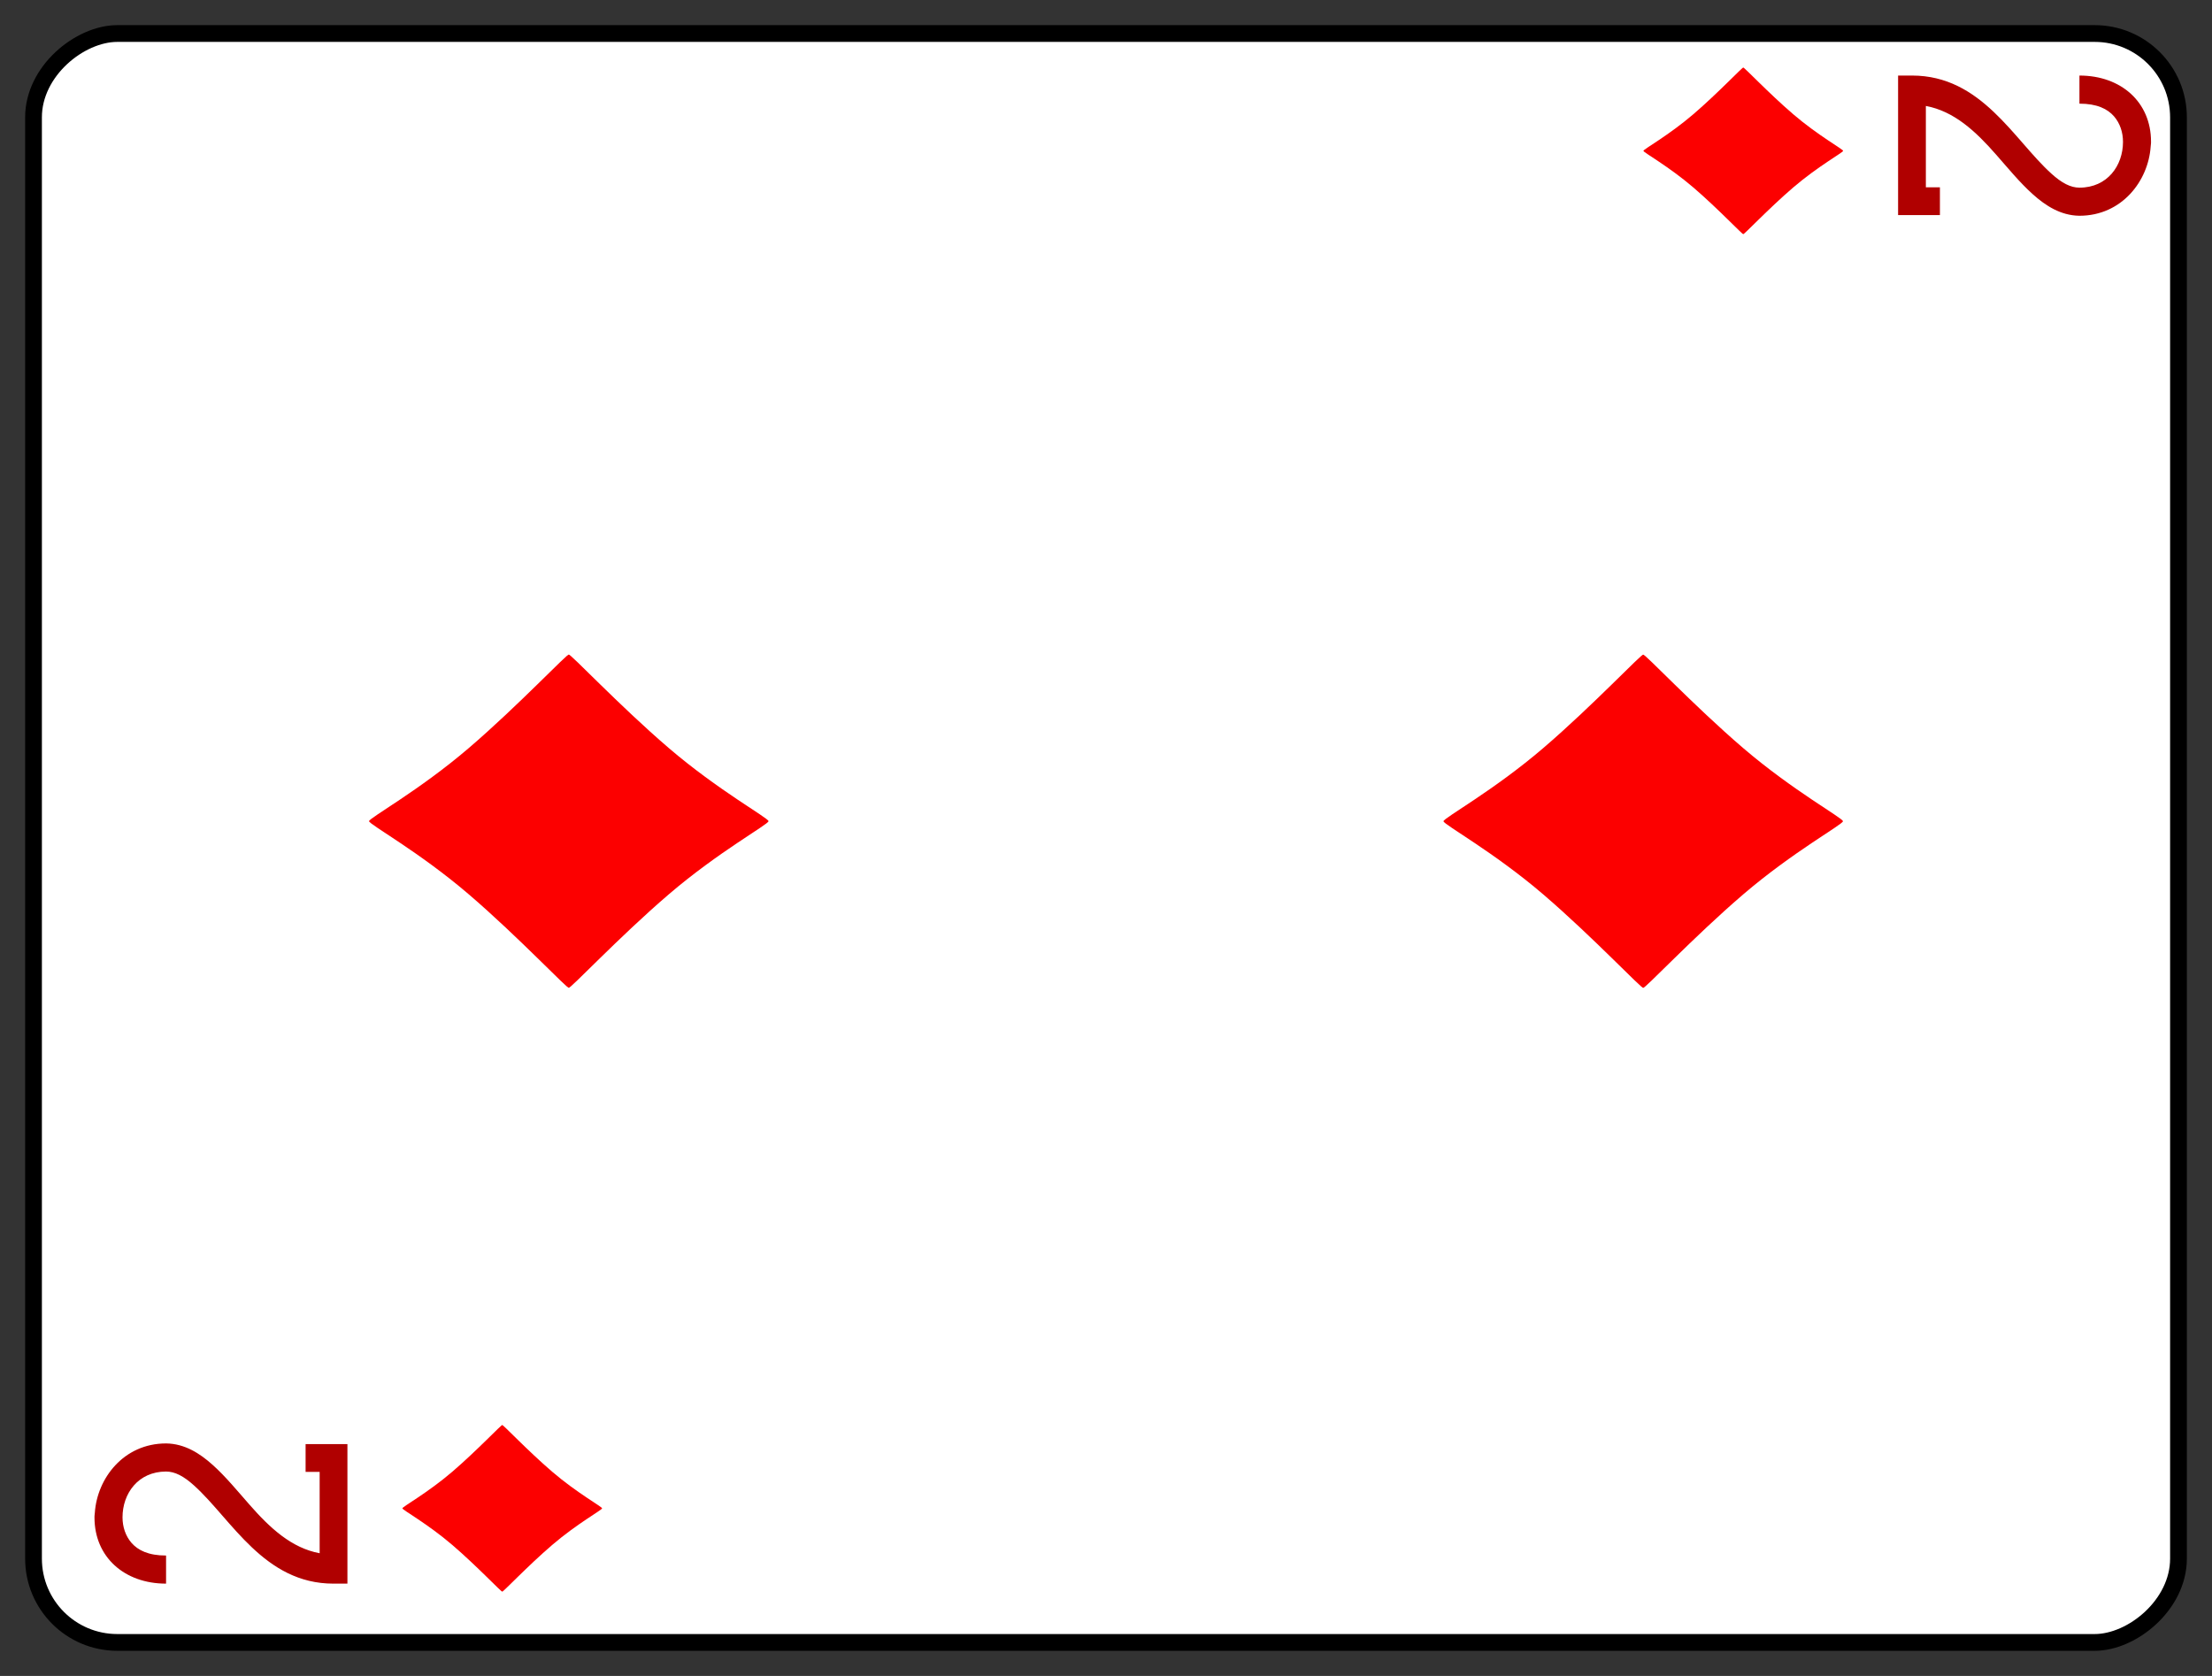 <?xml version="1.0" encoding="UTF-8" standalone="no"?>
<svg width="132" height="100" version="1.1" xmlns="http://www.w3.org/2000/svg">
<rect width="100%" height="100%" fill="#333333" stroke="none"/>
<defs>
<defs  xmlns:ns1="http://www.w3.org/1999/xlink" id="defs2">
    <linearGradient id="whiteHighlight">
      <stop style="stop-color:#ffffff;stop-opacity:1" offset="0" id="stop1703" />
      <stop style="stop-color:#ffffff;stop-opacity:0" offset="1" id="stop1705" />
    </linearGradient>
    <linearGradient id="crownouter">
      <stop style="stop-color:#6e5b00;stop-opacity:1;" offset="0" id="stop4551" />
      <stop style="stop-color:#ffe845;stop-opacity:1" offset="0.5" id="stop5011" />
      <stop style="stop-color:#6e5b00;stop-opacity:1" offset="1" id="stop4553" />
    </linearGradient>
    <linearGradient id="crownInner">
      <stop id="stop2680" offset="0" style="stop-color:#312d17;stop-opacity:1" />
      <stop id="stop2686" offset="0.494" style="stop-color:#897c38;stop-opacity:1" />
      <stop id="stop2682" offset="1" style="stop-color:#312d17;stop-opacity:1" />
    </linearGradient>
    <linearGradient ns1:href="#crownInner" id="linearGradient4518" x1="4.983" y1="15.157" x2="19.192" y2="15.157" gradientUnits="userSpaceOnUse" />
    <linearGradient ns1:href="#crownouter" id="linearGradient4670" gradientUnits="userSpaceOnUse" x1="4.007" y1="10.701" x2="20.031" y2="10.701" />
    <linearGradient ns1:href="#crownouter" id="linearGradient5714" x1="4.983" y1="13.702" x2="19.171" y2="13.702" gradientUnits="userSpaceOnUse" />
    <linearGradient ns1:href="#crownouter" id="linearGradient7029" x1="5.195" y1="15.295" x2="18.839" y2="15.295" gradientUnits="userSpaceOnUse" />
    <linearGradient ns1:href="#crownouter" id="linearGradient7132" x1="12.086" y1="7.678" x2="12.086" y2="13.564" gradientUnits="userSpaceOnUse" />
    <linearGradient ns1:href="#crownouter" id="linearGradient7235" x1="6.09" y1="14.879" x2="6.09" y2="6.069" gradientUnits="userSpaceOnUse" />
    <linearGradient ns1:href="#crownInner" id="linearGradient7574" x1="5.195" y1="16.955" x2="18.859" y2="16.955" gradientUnits="userSpaceOnUse" />
    <linearGradient ns1:href="#crownouter" id="linearGradient8247" x1="4.674" y1="13.554" x2="19.623" y2="13.554" gradientUnits="userSpaceOnUse" />
    <linearGradient ns1:href="#crownInner" id="linearGradient8297" x1="4.228" y1="14.824" x2="20.03" y2="14.824" gradientUnits="userSpaceOnUse" />
    <radialGradient ns1:href="#whiteHighlight" id="radialGradient1709" cx="6.355" cy="6.445" fx="6.355" fy="6.445" r="3.147" gradientUnits="userSpaceOnUse" gradientTransform="matrix(1.948,0,0,1.948,-5.966,-5.137)" />
    <radialGradient ns1:href="#whiteHighlight" id="radialGradient1709-3" cx="6.355" cy="6.445" fx="6.355" fy="6.445" r="3.147" gradientUnits="userSpaceOnUse" gradientTransform="matrix(1.948,0,0,1.948,-2.776,-3.932)" />
    <radialGradient ns1:href="#whiteHighlight" id="radialGradient1709-1" cx="6.355" cy="6.445" fx="6.355" fy="6.445" r="3.147" gradientUnits="userSpaceOnUse" gradientTransform="matrix(1.948,0,0,1.948,-3.096,-4.259)" />
    <radialGradient ns1:href="#whiteHighlight" id="radialGradient1709-9" cx="6.355" cy="6.445" fx="6.355" fy="6.445" r="3.147" gradientUnits="userSpaceOnUse" gradientTransform="matrix(1.948,0,0,1.948,-2.433,-4.609)" />
    <linearGradient ns1:href="#crownouter" id="linearGradient3944" x1="11.165" y1="7.221" x2="12.813" y2="7.221" gradientUnits="userSpaceOnUse" />
  </defs>
  
</defs>
<g transform="translate(66.0,50.0) rotate(270) translate(-50.0,-66.0)">
<g transform="translate(2,2)">
<rect x="0" y="0" width="96" height="128" rx="5" ry="5" style="stroke:#000000;stroke-width:1;fill:#ffffff" />
<g transform="translate(37.0,20)  ">
<path  style="fill:#fc0000;fill-opacity:1;stroke:none;stroke-width:0.265" d="M 12.002,0.023 C 11.813,0.023 10.174,3.016 7.631,5.982 C 5.089,8.948 1.899,11.942 2.069,11.942 C 1.899,11.942 5.089,14.936 7.631,17.902 C 10.174,20.868 11.813,23.861 12.002,23.861 C 12.191,23.861 13.83,20.868 16.372,17.902 C 18.915,14.936 22.104,11.942 21.935,11.942 C 22.104,11.942 18.915,8.948 16.372,5.982 C 13.83,3.016 12.191,0.023 12.002,0.023 Z" id="diamond" />
      
</g>
<g transform="translate(37.0,84.0) translate(12.0,12.0) rotate(180) translate(-12.0,-12.0) ">
<path  style="fill:#fc0000;fill-opacity:1;stroke:none;stroke-width:0.265" d="M 12.002,0.023 C 11.813,0.023 10.174,3.016 7.631,5.982 C 5.089,8.948 1.899,11.942 2.069,11.942 C 1.899,11.942 5.089,14.936 7.631,17.902 C 10.174,20.868 11.813,23.861 12.002,23.861 C 12.191,23.861 13.83,20.868 16.372,17.902 C 18.915,14.936 22.104,11.942 21.935,11.942 C 22.104,11.942 18.915,8.948 16.372,5.982 C 13.83,3.016 12.191,0.023 12.002,0.023 Z" id="diamond" />
      
</g>
<g transform="translate(2,22) scale(0.5,0.5)">
<path  style="fill:#fc0000;fill-opacity:1;stroke:none;stroke-width:0.265" d="M 12.002,0.023 C 11.813,0.023 10.174,3.016 7.631,5.982 C 5.089,8.948 1.899,11.942 2.069,11.942 C 1.899,11.942 5.089,14.936 7.631,17.902 C 10.174,20.868 11.813,23.861 12.002,23.861 C 12.191,23.861 13.83,20.868 16.372,17.902 C 18.915,14.936 22.104,11.942 21.935,11.942 C 22.104,11.942 18.915,8.948 16.372,5.982 C 13.83,3.016 12.191,0.023 12.002,0.023 Z" id="diamond" />
      
</g>
<g transform="translate(95,108) scale(0.5,0.5) rotate(180)">
<path  style="fill:#fc0000;fill-opacity:1;stroke:none;stroke-width:0.265" d="M 12.002,0.023 C 11.813,0.023 10.174,3.016 7.631,5.982 C 5.089,8.948 1.899,11.942 2.069,11.942 C 1.899,11.942 5.089,14.936 7.631,17.902 C 10.174,20.868 11.813,23.861 12.002,23.861 C 12.191,23.861 13.83,20.868 16.372,17.902 C 18.915,14.936 22.104,11.942 21.935,11.942 C 22.104,11.942 18.915,8.948 16.372,5.982 C 13.83,3.016 12.191,0.023 12.002,0.023 Z" id="diamond" />
      
</g>
<g transform="translate(3,4) scale(0.1,0.1)">
<path  id="two" unicode="2" d="M 71.964,39.102 C 71.964,22.333 58.72,13.115 44.675,13.115 C 38.899,13.115 33.55,14.923 29.455,18.433 C 24.97,22.333 21.85,28.572 21.85,39.102 H 5.081 C 5.081,14.143 21.046,-3.611 44.491,-3.611 C 44.807,-3.611 45.055,-3.602 45.445,-3.602 C 46.03,-3.602 46.81,-3.407 47.395,-3.407 C 67.869,-2.042 88.734,13.753 88.734,39.102 V 39.297 C 88.539,50.217 82.884,59.187 75.864,66.987 C 68.844,74.786 60.459,81.611 52.27,88.826 C 38.23,101.111 26.335,113.98 23.215,130.75 H 71.769 V 122.365 H 88.344 V 147.325 H 5.081 V 138.94 C 5.081,97.601 43.3,78.296 63.579,55.872 C 69.234,49.632 71.964,44.367 71.964,39.102 Z" style="fill:#b00000;display:inline;stroke-width:1" />
  
</g>
<g transform="rotate(180) translate(-94,-126) scale(0.1,0.1)">
<path  id="two" unicode="2" d="M 71.964,39.102 C 71.964,22.333 58.72,13.115 44.675,13.115 C 38.899,13.115 33.55,14.923 29.455,18.433 C 24.97,22.333 21.85,28.572 21.85,39.102 H 5.081 C 5.081,14.143 21.046,-3.611 44.491,-3.611 C 44.807,-3.611 45.055,-3.602 45.445,-3.602 C 46.03,-3.602 46.81,-3.407 47.395,-3.407 C 67.869,-2.042 88.734,13.753 88.734,39.102 V 39.297 C 88.539,50.217 82.884,59.187 75.864,66.987 C 68.844,74.786 60.459,81.611 52.27,88.826 C 38.23,101.111 26.335,113.98 23.215,130.75 H 71.769 V 122.365 H 88.344 V 147.325 H 5.081 V 138.94 C 5.081,97.601 43.3,78.296 63.579,55.872 C 69.234,49.632 71.964,44.367 71.964,39.102 Z" style="fill:#b00000;display:inline;stroke-width:1" />
  
</g>
</g>
</g>
</svg>